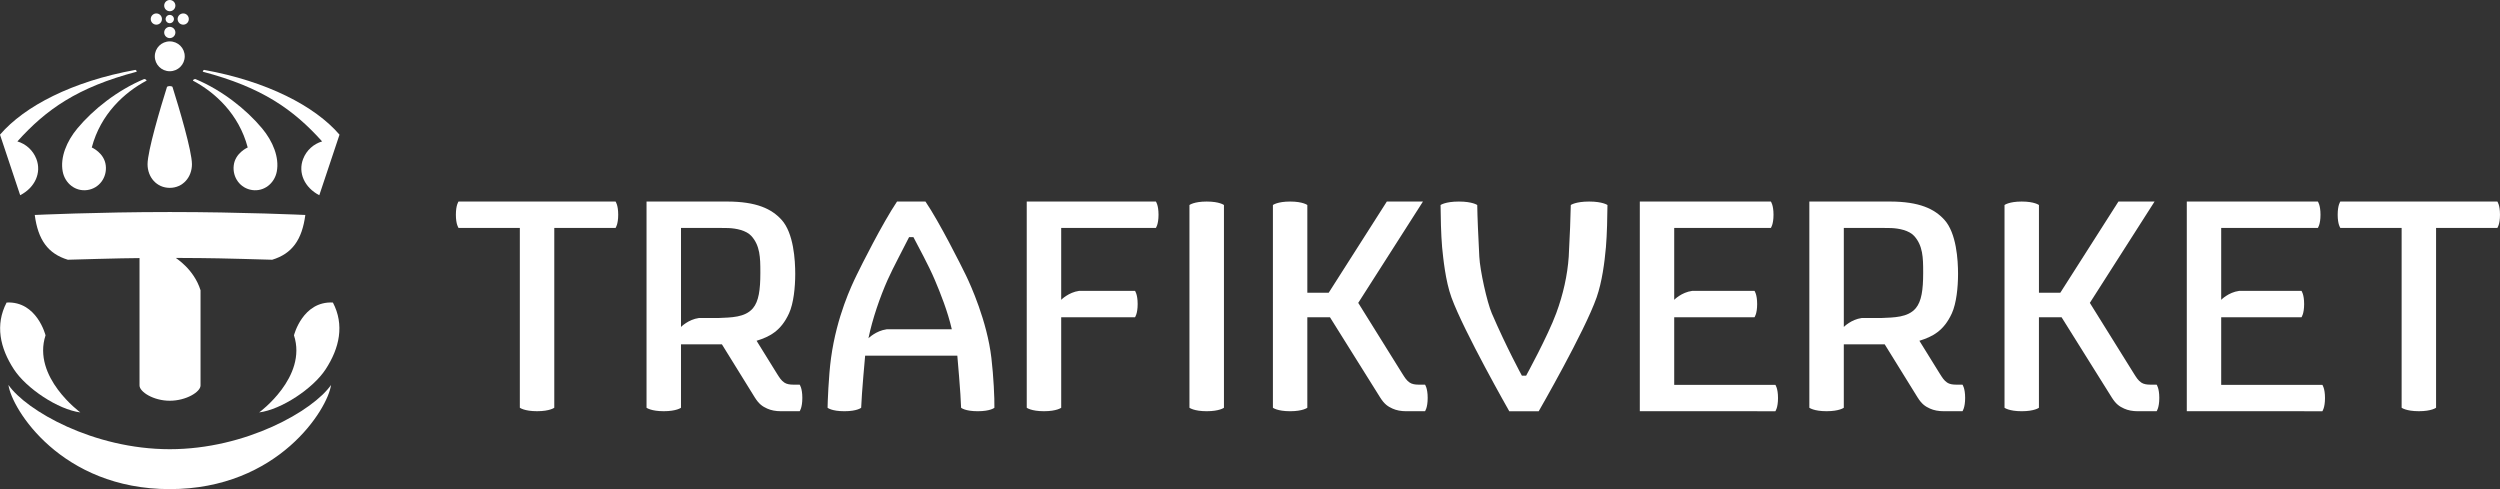 <?xml version="1.0" encoding="utf-8"?>
<!-- Generator: Adobe Illustrator 15.0.2, SVG Export Plug-In . SVG Version: 6.00 Build 0)  -->
<!DOCTYPE svg PUBLIC "-//W3C//DTD SVG 1.1//EN" "http://www.w3.org/Graphics/SVG/1.1/DTD/svg11.dtd">
<svg version="1.1" id="Layer_1" xmlns="http://www.w3.org/2000/svg" xmlns:xlink="http://www.w3.org/1999/xlink" x="0px" y="0px"
	 width="337.986px" height="66.126px" viewBox="0 0 337.986 66.126" enable-background="new 0 0 337.986 66.126"
	 xml:space="preserve">
<rect x="0" y="0" width="337.986" height="66.126" fill="#333333" stroke="none"/>
<g>
	<g>
		<path fill="#FFFFFF" d="M108.471,53.798c0-1.336-0.361-1.797-0.361-1.797s-0.673,0-0.914,0c-0.405,0-0.853-0.064-1.167-0.284
			c-0.43-0.301-0.628-0.628-1.024-1.257c-0.415-0.658-2.719-4.389-2.719-4.389c1.751-0.547,3.296-1.311,4.393-3.719
			c0.613-1.349,0.833-3.506,0.833-5.324c0-1.86-0.208-5.507-1.847-7.312c-1.331-1.467-3.37-2.469-7.382-2.469H87.408v27.878
			c0,0,0.598,0.468,2.329,0.468s2.33-0.468,2.33-0.468v-8.572h5.532c0,0,3.776,6.111,4.447,7.182
			c0.57,0.909,1.045,1.217,1.673,1.503c0.533,0.242,1.164,0.355,1.831,0.355c0.869,0,2.56,0.001,2.56,0.001
			S108.471,55.134,108.471,53.798z M101.795,41.669c-1.071,1.27-2.975,1.248-4.657,1.324c0,0-1.968,0-2.649,0
			c-1.443,0.2-2.422,1.209-2.422,1.209v-13.39h4.938c0.499,0,1.212,0.014,1.468,0.02c1.037,0.038,2.407,0.309,3.099,1.063
			c1.192,1.308,1.223,2.975,1.223,4.843v0.206C102.795,39.162,102.578,40.742,101.795,41.669z"/>
		<path fill="#FFFFFF" d="M265.676,53.798c0-1.336-0.361-1.797-0.361-1.797s-0.673,0-0.914,0c-0.404,0-0.853-0.064-1.166-0.284
			c-0.43-0.301-0.628-0.628-1.024-1.257c-0.414-0.658-2.719-4.389-2.719-4.389c1.751-0.547,3.296-1.311,4.393-3.719
			c0.612-1.349,0.833-3.506,0.833-5.324c0-1.86-0.208-5.507-1.847-7.312c-1.331-1.467-3.37-2.469-7.382-2.469h-10.876v27.878
			c0,0,0.598,0.468,2.329,0.468s2.33-0.468,2.33-0.468v-8.572h5.531c0,0,3.776,6.111,4.447,7.182
			c0.57,0.909,1.045,1.217,1.674,1.503c0.533,0.242,1.163,0.355,1.83,0.355c0.869,0,2.561,0.001,2.561,0.001
			S265.676,55.134,265.676,53.798z M259,41.669c-1.071,1.27-2.975,1.248-4.656,1.324c0,0-1.969,0-2.649,0
			c-1.443,0.2-2.422,1.209-2.422,1.209v-13.39h4.938c0.498,0,1.212,0.014,1.468,0.02c1.037,0.038,2.407,0.309,3.099,1.063
			c1.191,1.308,1.223,2.975,1.223,4.843v0.206C260,39.162,259.783,40.742,259,41.669z"/>
		<path fill="#FFFFFF" d="M156.267,27.247h-17.458l0.002,27.879c0,0,0.598,0.468,2.329,0.468s2.33-0.468,2.33-0.468l-0.002-12.236
			h9.979c0,0,0.358-0.457,0.358-1.783c0-1.324-0.358-1.783-0.358-1.783s-6.249,0-7.563,0c-1.43,0.199-2.416,1.208-2.416,1.208
			v-9.719l12.8,0c0,0,0.358-0.458,0.358-1.782S156.267,27.247,156.267,27.247z"/>
		<path fill="#FFFFFF" d="M83.219,27.247H61.991c0,0-0.358,0.458-0.358,1.783s0.358,1.782,0.358,1.782h8.288v24.312
			c0,0,0.603,0.469,2.33,0.469s2.327-0.469,2.327-0.469V30.812h8.284c0,0,0.358-0.458,0.358-1.782S83.219,27.247,83.219,27.247z"/>
		<path fill="#FFFFFF" d="M337.627,27.247H316.4c0,0-0.358,0.458-0.358,1.783s0.358,1.782,0.358,1.782h8.287v24.312
			c0,0,0.603,0.469,2.33,0.469s2.326-0.469,2.326-0.469V30.812h8.284c0,0,0.358-0.458,0.358-1.782S337.627,27.247,337.627,27.247z"
			/>
		<path fill="#FFFFFF" d="M240.378,53.812c0-1.325-0.358-1.783-0.358-1.783h-13.676V42.89h10.854c0,0,0.359-0.457,0.359-1.783
			c0-1.324-0.359-1.781-0.359-1.781s-7.665,0-8.431,0c-1.451,0.197-2.423,1.207-2.423,1.207v-9.719l13.067-0.001
			c0,0,0.358-0.458,0.358-1.782s-0.358-1.783-0.358-1.783l-17.718,0.001v28.346l18.326,0.001
			C240.02,55.595,240.378,55.137,240.378,53.812z"/>
		<path fill="#FFFFFF" d="M314.327,53.812c0-1.325-0.358-1.783-0.358-1.783h-13.676V42.89h10.854c0,0,0.359-0.457,0.359-1.783
			c0-1.324-0.359-1.781-0.359-1.781s-7.665,0-8.431,0c-1.451,0.197-2.423,1.207-2.423,1.207v-9.719l13.067-0.001
			c0,0,0.358-0.458,0.358-1.782s-0.358-1.783-0.358-1.783l-17.718,0.001v28.346l18.326,0.001
			C313.968,55.595,314.327,55.137,314.327,53.812z"/>
		<path fill="#FFFFFF" d="M160.807,27.716c0,0,0.602-0.468,2.333-0.468s2.331,0.468,2.331,0.468v27.41c0,0-0.6,0.468-2.331,0.468
			s-2.333-0.468-2.333-0.468V27.716z"/>
		<path fill="#FFFFFF" d="M172.09,55.126c0,0,0.596,0.469,2.327,0.469s2.326-0.469,2.326-0.469V42.89h3.06
			c0,0,6.115,9.775,6.786,10.846c0.57,0.909,1.045,1.218,1.674,1.504c0.533,0.242,1.163,0.355,1.83,0.355h2.56
			c0,0,0.361-0.461,0.361-1.797s-0.361-1.797-0.361-1.797h-0.913c-0.404,0-0.853-0.064-1.166-0.283
			c-0.43-0.301-0.628-0.628-1.024-1.257c-0.414-0.658-5.925-9.513-5.925-9.513l8.751-13.701h-4.884l-7.86,12.328h-2.888V27.717
			c0,0-0.595-0.469-2.326-0.469s-2.327,0.469-2.327,0.469V55.126z"/>
		<path fill="#FFFFFF" d="M271,55.126c0,0,0.596,0.469,2.327,0.469s2.326-0.469,2.326-0.469V42.89h3.06
			c0,0,6.115,9.775,6.786,10.846c0.57,0.909,1.045,1.218,1.674,1.504c0.533,0.242,1.163,0.355,1.83,0.355h2.56
			c0,0,0.361-0.461,0.361-1.797s-0.361-1.797-0.361-1.797h-0.913c-0.404,0-0.853-0.064-1.166-0.283
			c-0.43-0.301-0.628-0.628-1.024-1.257c-0.414-0.658-5.925-9.513-5.925-9.513l8.751-13.701h-4.884l-7.86,12.328h-2.888V27.717
			c0,0-0.595-0.469-2.326-0.469S271,27.717,271,27.717V55.126z"/>
		<path fill="#FFFFFF" d="M217.112,33.414c0.148-1.729,0.196-4.127,0.208-5.697c0,0-0.638-0.469-2.48-0.469
			c-1.842,0-2.479,0.469-2.479,0.469c-0.021,1.574-0.131,4.125-0.278,6.996c-0.174,2.48-0.744,5.08-1.693,7.641
			c-1.145,3.1-4.067,8.437-4.067,8.437h-0.572c0,0-2.105-3.866-4.07-8.437c-0.646-1.508-1.592-5.778-1.688-7.662
			c-0.147-2.87-0.258-5.4-0.279-6.974c0,0-0.638-0.469-2.479-0.469c-1.843,0-2.48,0.469-2.48,0.469
			c0.012,1.57,0.06,3.959,0.208,5.689c0.15,1.492,0.447,4.563,1.266,6.811c1.669,4.584,7.814,15.379,7.814,15.379h3.982
			c0,0,6.221-10.795,7.826-15.379C216.588,38.101,216.927,35.511,217.112,33.414z"/>
		<g>
			<path fill="#FFFFFF" d="M129.935,55.126c-0.037-1.75-0.51-7.039-0.51-7.039h-12.462c0,0-0.476,5.137-0.537,7.039
				c0,0-0.535,0.469-2.271,0.469s-2.271-0.469-2.271-0.469c0-0.514,0.133-4.291,0.468-6.732c0.78-5.682,2.817-9.871,3.441-11.163
				c0.668-1.378,3.483-6.995,5.479-9.982h3.845c1.861,2.727,4.836,8.661,5.476,9.982c0.619,1.28,2.853,6.181,3.438,11.163
				c0.293,2.472,0.43,5.449,0.407,6.732c0,0-0.522,0.469-2.251,0.469S129.935,55.126,129.935,55.126z M122.905,32.055
				c-0.689,1.394-2.188,4.166-2.911,5.8c-1.026,2.312-2.053,5.275-2.584,7.875c0,0,1.009-1.01,2.459-1.211c1.253,0,8.812,0,8.812,0
				c-0.572-2.469-1.533-4.865-2.295-6.664c-0.871-2.057-2.248-4.525-2.899-5.8H122.905z"/>
		</g>
	</g>
	<g>
		<path fill="#FFFFFF" d="M22.95,66.126c14.705,0,21.375-10.859,21.806-14.084c-2.392,3.459-11.478,8.688-21.806,8.688
			c-10.327,0-19.411-5.229-21.808-8.688C1.575,55.267,8.245,66.126,22.95,66.126z"/>
		<path fill="#FFFFFF" d="M22.95,2.015c-0.304,0-0.561,0.25-0.561,0.559c0,0.31,0.256,0.564,0.561,0.564
			c0.311,0,0.566-0.254,0.566-0.564C23.516,2.265,23.26,2.015,22.95,2.015z"/>
		<polygon fill="#FFFFFF" points="22.95,10.592 22.95,10.592 22.95,10.592 		"/>
		<g>
			<path fill="#FFFFFF" d="M26.082,10.901c0-0.102,0.168-0.218,0.327-0.218c3.607,1.515,6.875,4.092,9.028,6.677
				c1.45,1.74,2.346,3.912,1.984,5.828c-0.303,1.604-1.717,2.731-3.32,2.506c-1.617-0.224-2.693-1.704-2.502-3.323
				c0.193-1.704,1.891-2.434,1.891-2.434C32.296,15.419,29.081,12.491,26.082,10.901z"/>
			<path fill="#FFFFFF" d="M19.816,10.901c0-0.102-0.168-0.218-0.327-0.218c-3.607,1.515-6.875,4.092-9.028,6.677
				c-1.449,1.74-2.346,3.912-1.984,5.828c0.303,1.604,1.717,2.731,3.32,2.506c1.617-0.224,2.693-1.704,2.502-3.323
				c-0.193-1.704-1.891-2.434-1.891-2.434C13.602,15.419,16.817,12.491,19.816,10.901z"/>
			<path fill="#FFFFFF" d="M22.584,11.729c-0.91,2.885-2.635,8.707-2.635,10.472c0,1.766,1.236,3.196,3,3.196
				c1.765,0,3.002-1.431,3.002-3.196c0-1.765-1.727-7.587-2.638-10.472C23.149,11.607,22.773,11.607,22.584,11.729z"/>
		</g>
		<path fill="#FFFFFF" d="M27.111,34.892c2.205,0,9.688,0.224,9.688,0.224c2.677-0.812,4.036-2.68,4.479-6.053
			c0,0-8.572-0.398-18.327-0.398S4.699,29.062,4.699,29.062c0.438,3.374,1.799,5.242,4.474,6.053c0,0,7.481-0.224,9.689-0.224
			v17.225c0,0.852,1.869,2.061,4.088,2.061c2.22,0,4.161-1.197,4.161-2.061c0,0,0-11.465,0-12.879
			c-0.914-2.896-3.334-4.319-3.34-4.368L27.111,34.892z"/>
	</g>
	<g>
		<g>
			<path fill="#FFFFFF" d="M22.95,1.52c0.421,0,0.762-0.341,0.762-0.761C23.711,0.337,23.371,0,22.95,0
				c-0.412,0-0.753,0.337-0.753,0.759C22.197,1.178,22.538,1.52,22.95,1.52z"/>
			<path fill="#FFFFFF" d="M21.141,3.335c0.419,0,0.753-0.342,0.753-0.761c0-0.415-0.333-0.758-0.753-0.758
				c-0.423,0-0.762,0.343-0.762,0.758C20.379,2.993,20.718,3.335,21.141,3.335z"/>
			<path fill="#FFFFFF" d="M24.773,3.335c0.419,0,0.754-0.342,0.754-0.761c0-0.415-0.335-0.758-0.754-0.758
				c-0.422,0-0.761,0.343-0.761,0.758C24.012,2.993,24.351,3.335,24.773,3.335z"/>
		</g>
		<path fill="#FFFFFF" d="M6.156,45.333c0,0-1.16-4.645-5.262-4.433c-1.572,3.008-0.908,6.134,0.991,9.041
			c1.692,2.579,5.951,5.423,8.978,5.816C10.863,55.758,4.319,50.982,6.156,45.333z"/>
		<path fill="#FFFFFF" d="M39.743,45.333c0,0,1.163-4.645,5.263-4.433c1.573,3.008,0.908,6.14-0.991,9.041
			c-1.691,2.579-5.951,5.423-8.977,5.816C35.038,55.758,41.581,50.982,39.743,45.333z"/>
		<path fill="#FFFFFF" d="M22.95,5.152c0.421,0,0.762-0.341,0.762-0.759c0-0.42-0.341-0.762-0.762-0.762
			c-0.412,0-0.753,0.341-0.753,0.762C22.197,4.811,22.538,5.152,22.95,5.152z"/>
		<path fill="#FFFFFF" d="M22.95,9.631c1.119,0,2.024-0.901,2.024-2.016c0-1.122-0.906-2.02-2.024-2.02
			c-1.112,0-2.021,0.897-2.021,2.02C20.929,8.73,21.837,9.631,22.95,9.631z"/>
		<path fill="#FFFFFF" d="M45.9,18.207c-3.321-3.865-9.81-7.219-18.304-8.759c-0.096,0.043-0.183,0.117-0.173,0.25
			c7.993,2.104,12.24,5.097,16.125,9.421c-1.139,0.336-2.111,1.181-2.568,2.375c-0.72,1.871,0.198,3.872,2.188,4.9L45.9,18.207z"/>
		<path fill="#FFFFFF" d="M0,18.207c3.32-3.865,9.807-7.219,18.304-8.759c0.098,0.043,0.183,0.117,0.174,0.25
			c-7.994,2.104-12.242,5.097-16.127,9.421c1.138,0.336,2.112,1.181,2.569,2.375c0.719,1.871-0.199,3.872-2.191,4.9L0,18.207z"/>
	</g>
</g>
</svg>
